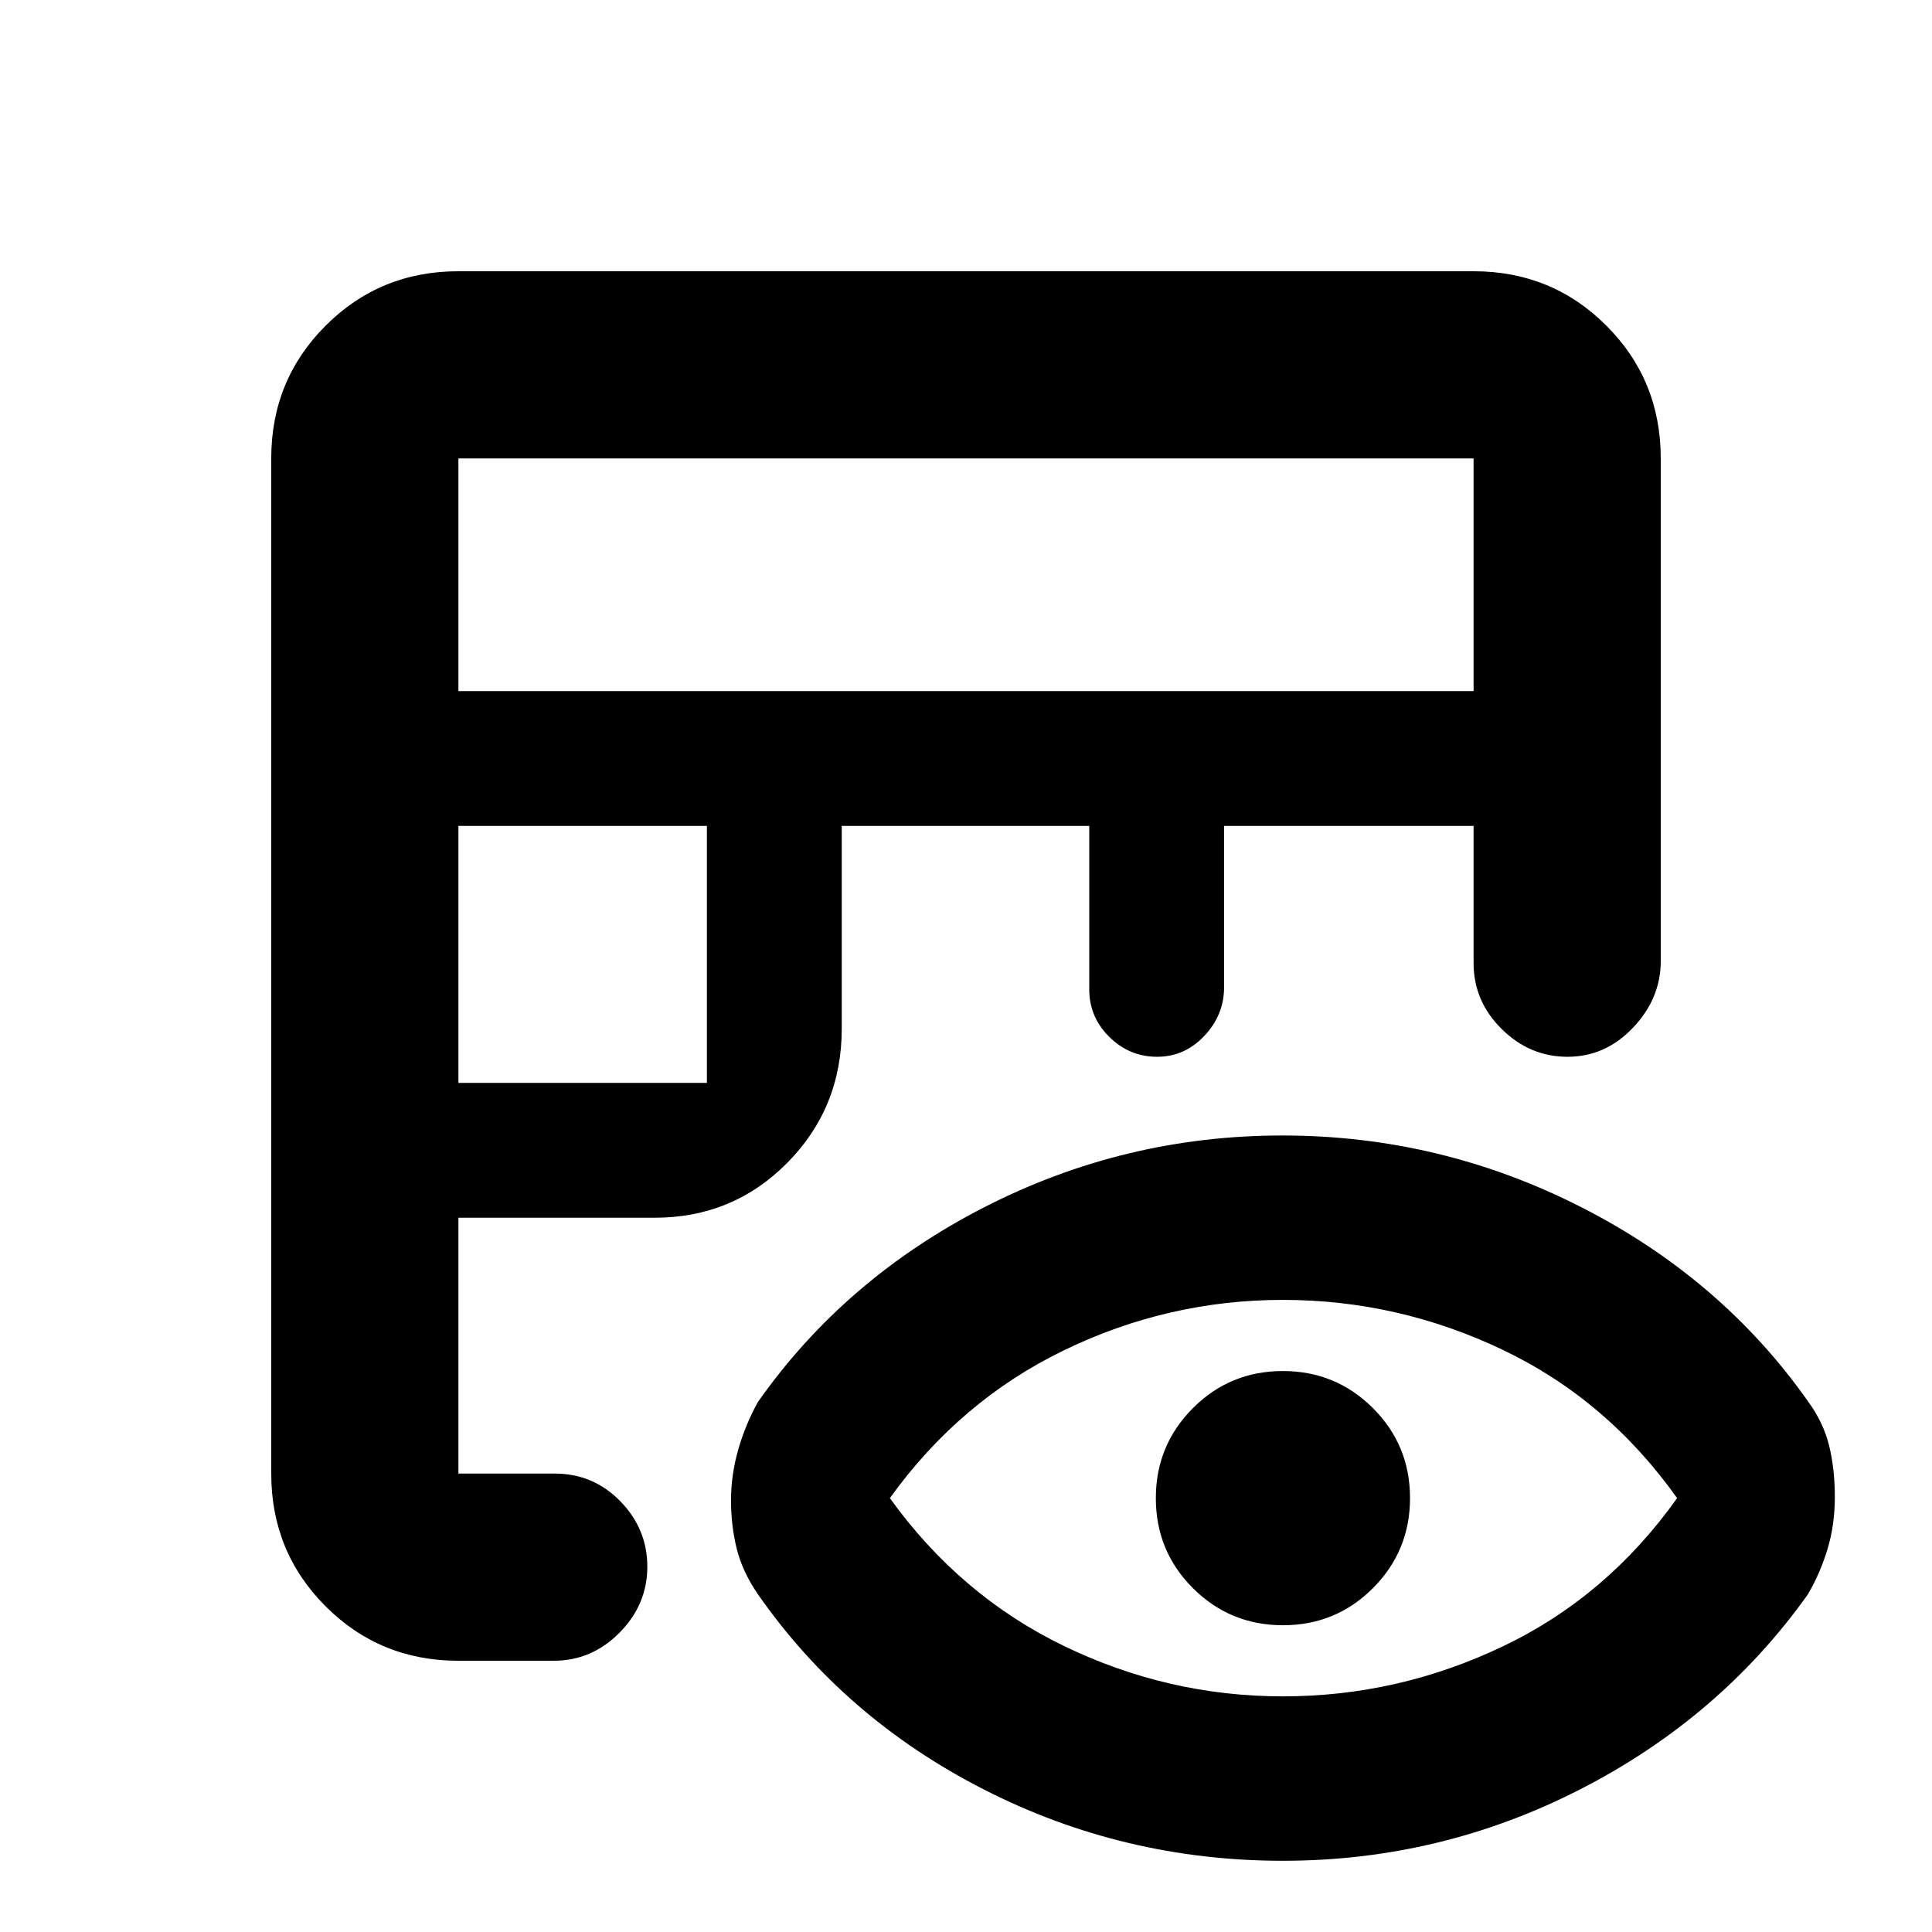 <svg xmlns="http://www.w3.org/2000/svg" height="20" viewBox="0 -960 960 960" width="20"><path d="M227.78-134.78q-38.94 0-65.97-27.03t-27.03-65.97v-504.44q0-38.94 27.03-65.97t65.97-27.03h504.44q38.94 0 65.97 27.03t27.03 65.97v249.76q0 18.59-13.75 33.08-13.74 14.49-32.54 14.49-18.8 0-32.76-13.81-13.95-13.8-13.95-32.69v-68.22H608.24v80.15q0 13.75-9.79 24.16t-23.5 10.41q-13.71 0-23.71-9.85t-10-23.65v-81.22H418.26v100.7q0 39.35-27.03 66.67-27.03 27.33-65.97 27.33h-97.48v127.13h47.94q19.08 0 32.51 13.74 13.42 13.75 13.42 32.55 0 18.79-13.8 32.75-13.81 13.96-32.7 13.96h-47.37Zm0-287.13h123.48v-127.7H227.78v127.7Zm0-194.7h504.44v-115.61H227.78v115.61Zm409.7 581.22q-79.08 0-148.45-35.35-69.37-35.35-112.4-97.04-7.76-11.31-10.58-22.75-2.81-11.43-2.81-24.04t3.6-25.17q3.59-12.55 9.79-23.65 43.03-61.2 112.56-96.8 69.53-35.59 148.01-35.59 78.47 0 148.3 35.51 69.83 35.51 112.86 96.55 7.73 10.59 10.54 22.14 2.82 11.56 2.82 25.37 0 13.82-3.6 25.82-3.6 11.99-9.79 22.61-43.53 61.19-112.94 96.79-69.42 35.6-147.91 35.6Zm0-81.7q57.12 0 109.08-24.75t86.79-73.75q-34.83-49-86.79-73.75-51.96-24.75-109.08-24.75t-108.8 25.04q-51.68 25.03-86.51 73.46 34.83 48.44 86.51 73.47 51.68 25.03 108.8 25.03Zm.04-35.34q-26.3 0-44.75-18.41-18.44-18.41-18.44-44.71t18.4-44.74q18.41-18.45 44.71-18.45t44.75 18.41q18.44 18.41 18.44 44.71 0 26.29-18.41 44.74-18.41 18.45-44.7 18.45Z"/></svg>